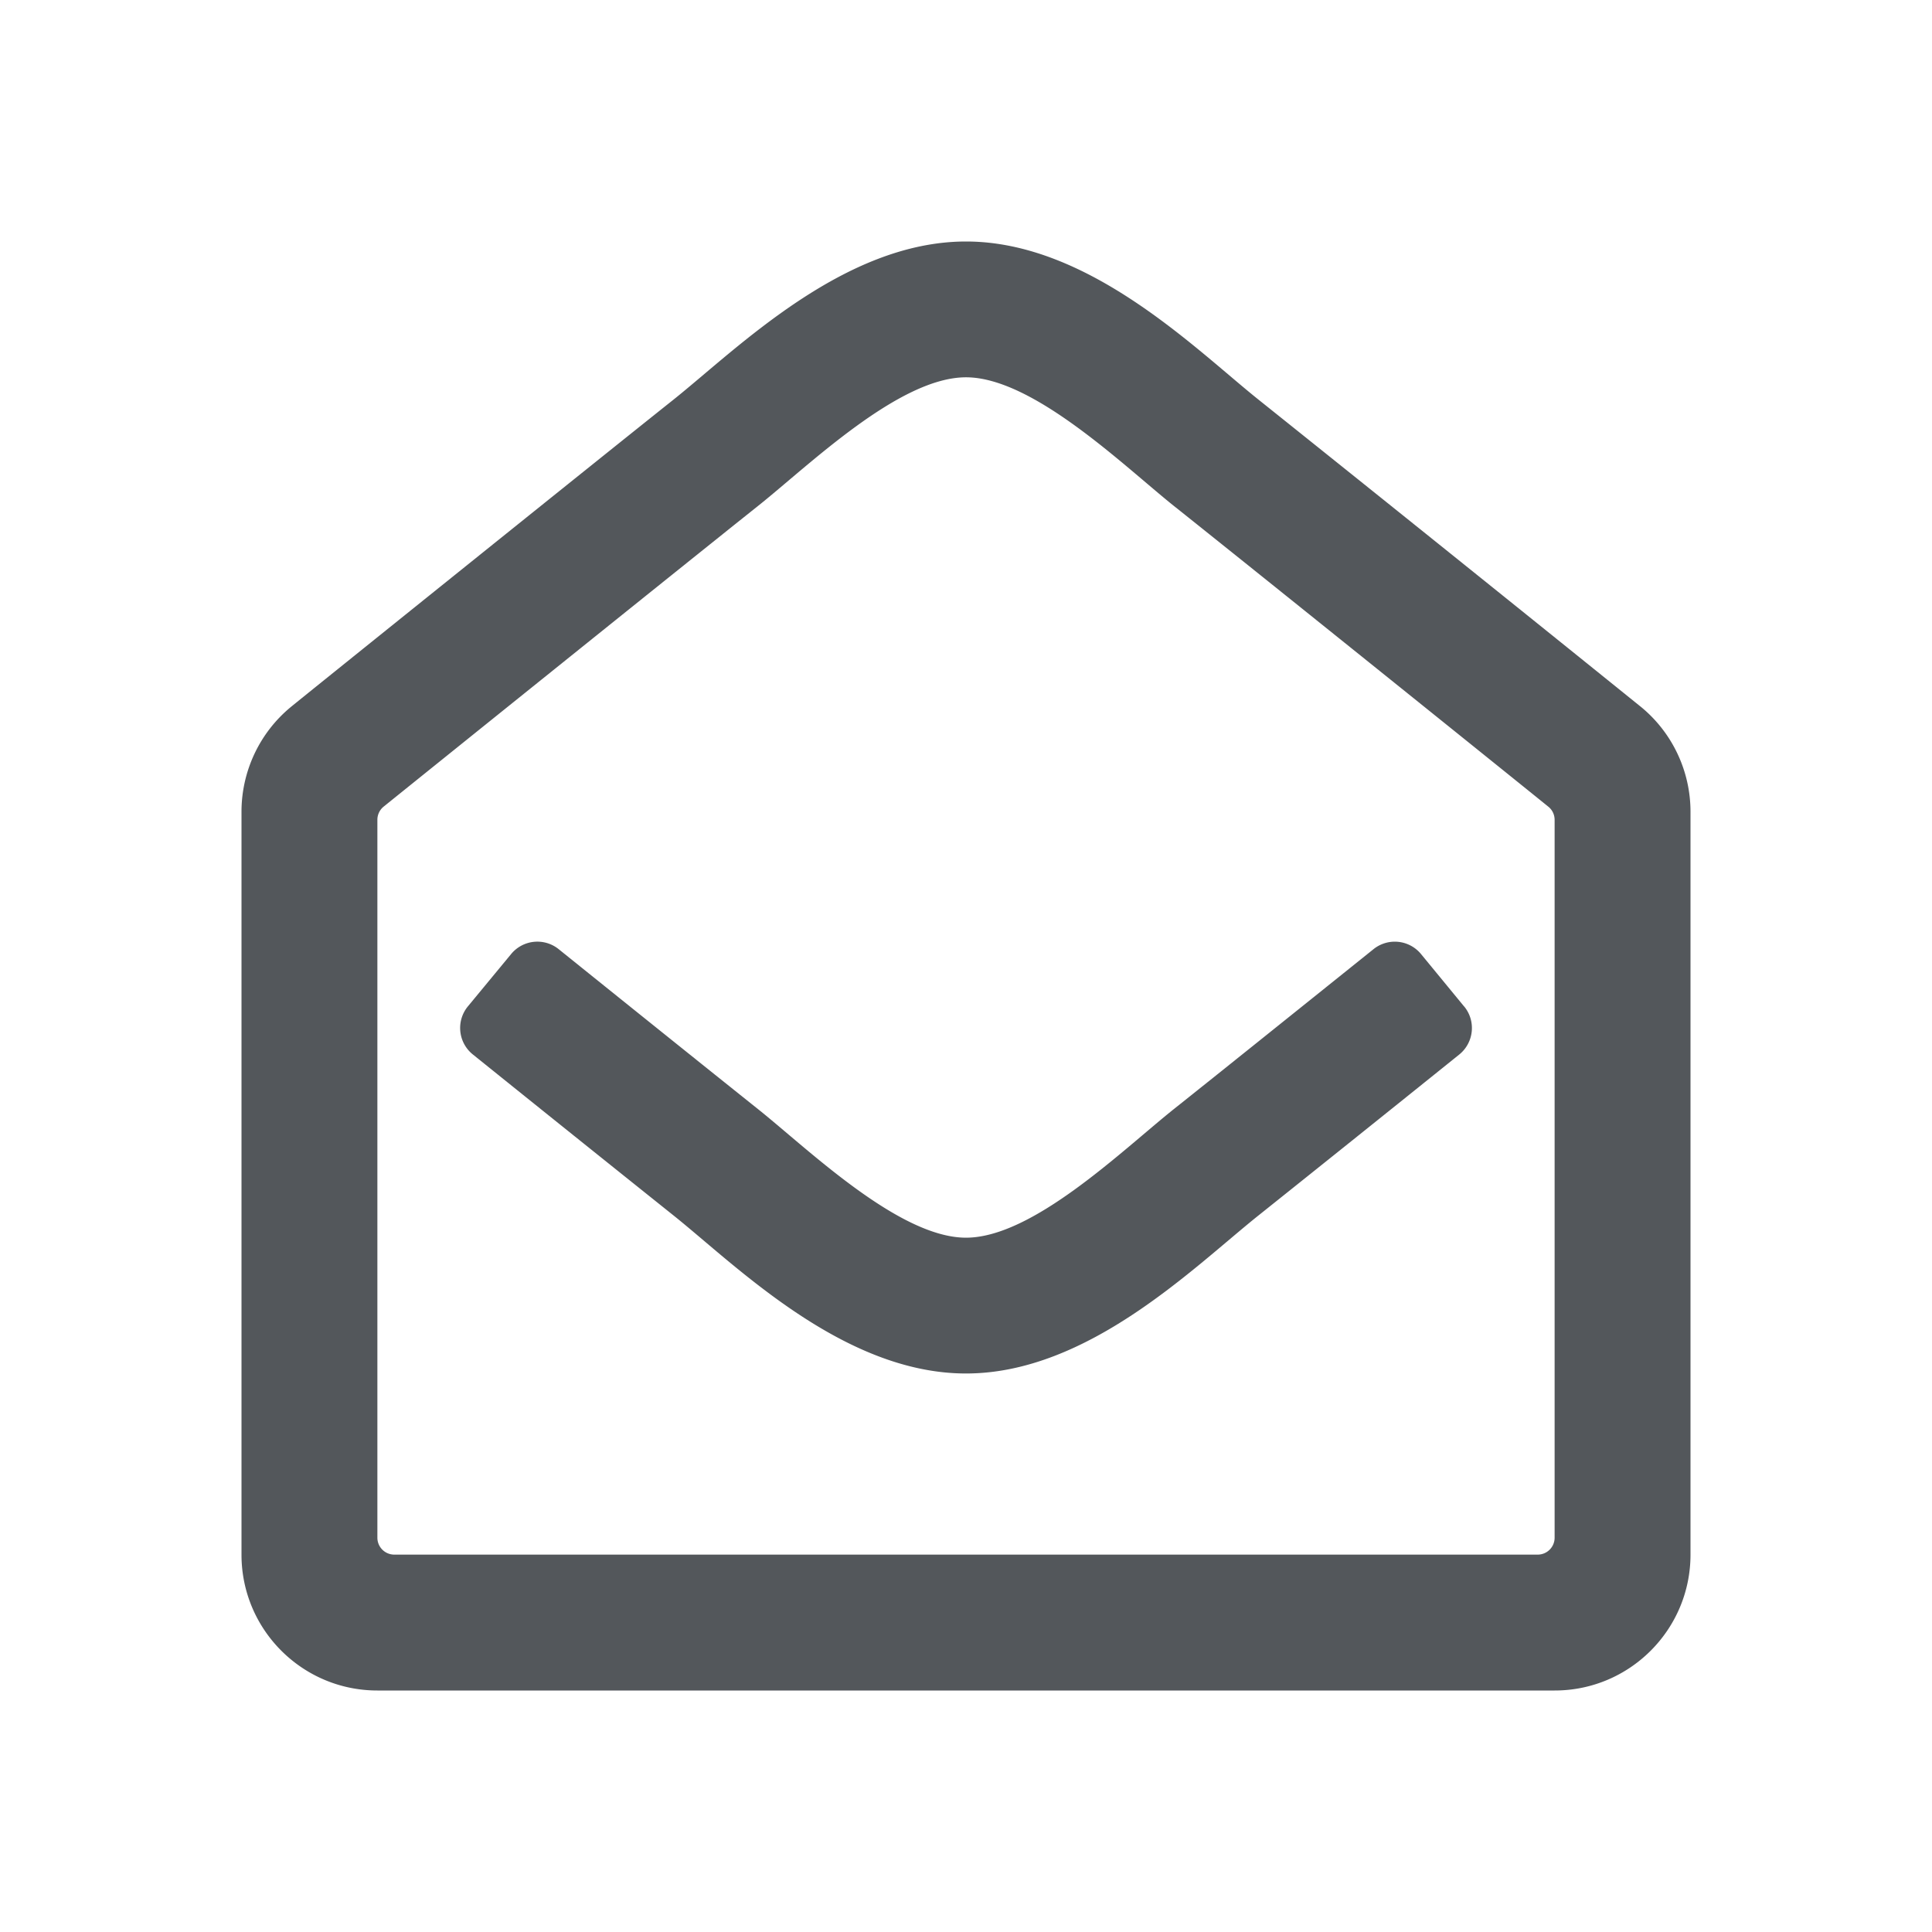 <svg fill="none" xmlns="http://www.w3.org/2000/svg" viewBox="0 0 24 24">
  <path fill-rule="evenodd" clip-rule="evenodd" d="M20.388 8.784a1472.57 1472.57 0 0 0-4.755-3.82C14.856 4.343 13.527 3 12 3c-1.519 0-2.835 1.326-3.633 1.964-.86.684-4.608 3.698-4.751 3.816-.39.32-.616.799-.616 1.304v9.229C3 20.244 3.756 21 4.688 21h14.625c.931 0 1.687-.756 1.687-1.688v-9.228c0-.503-.224-.98-.612-1.3Zm-1.076 10.318a.21.21 0 0 1-.21.21H4.898a.21.21 0 0 1-.21-.21v-8.918a.21.21 0 0 1 .078-.164c.558-.45 3.825-3.078 4.653-3.737.639-.51 1.751-1.596 2.581-1.596.833 0 1.964 1.103 2.58 1.596.83.66 4.097 3.287 4.654 3.738.05.04.078.1.078.164v8.917Zm-1.124-6.6c.15.182.122.45-.061.598a943.406 943.406 0 0 1-2.494 1.999c-.798.637-2.114 1.963-3.633 1.963-1.528 0-2.858-1.344-3.633-1.963a925.86 925.86 0 0 1-2.493-2 .422.422 0 0 1-.062-.597l.537-.65a.422.422 0 0 1 .59-.062c1.006.81 2.059 1.654 2.48 1.99.617.492 1.748 1.595 2.581 1.595.83 0 1.942-1.086 2.58-1.596.422-.335 1.475-1.18 2.482-1.988a.422.422 0 0 1 .59.06l.536.652Z" fill="#53575B"/>
</svg>
